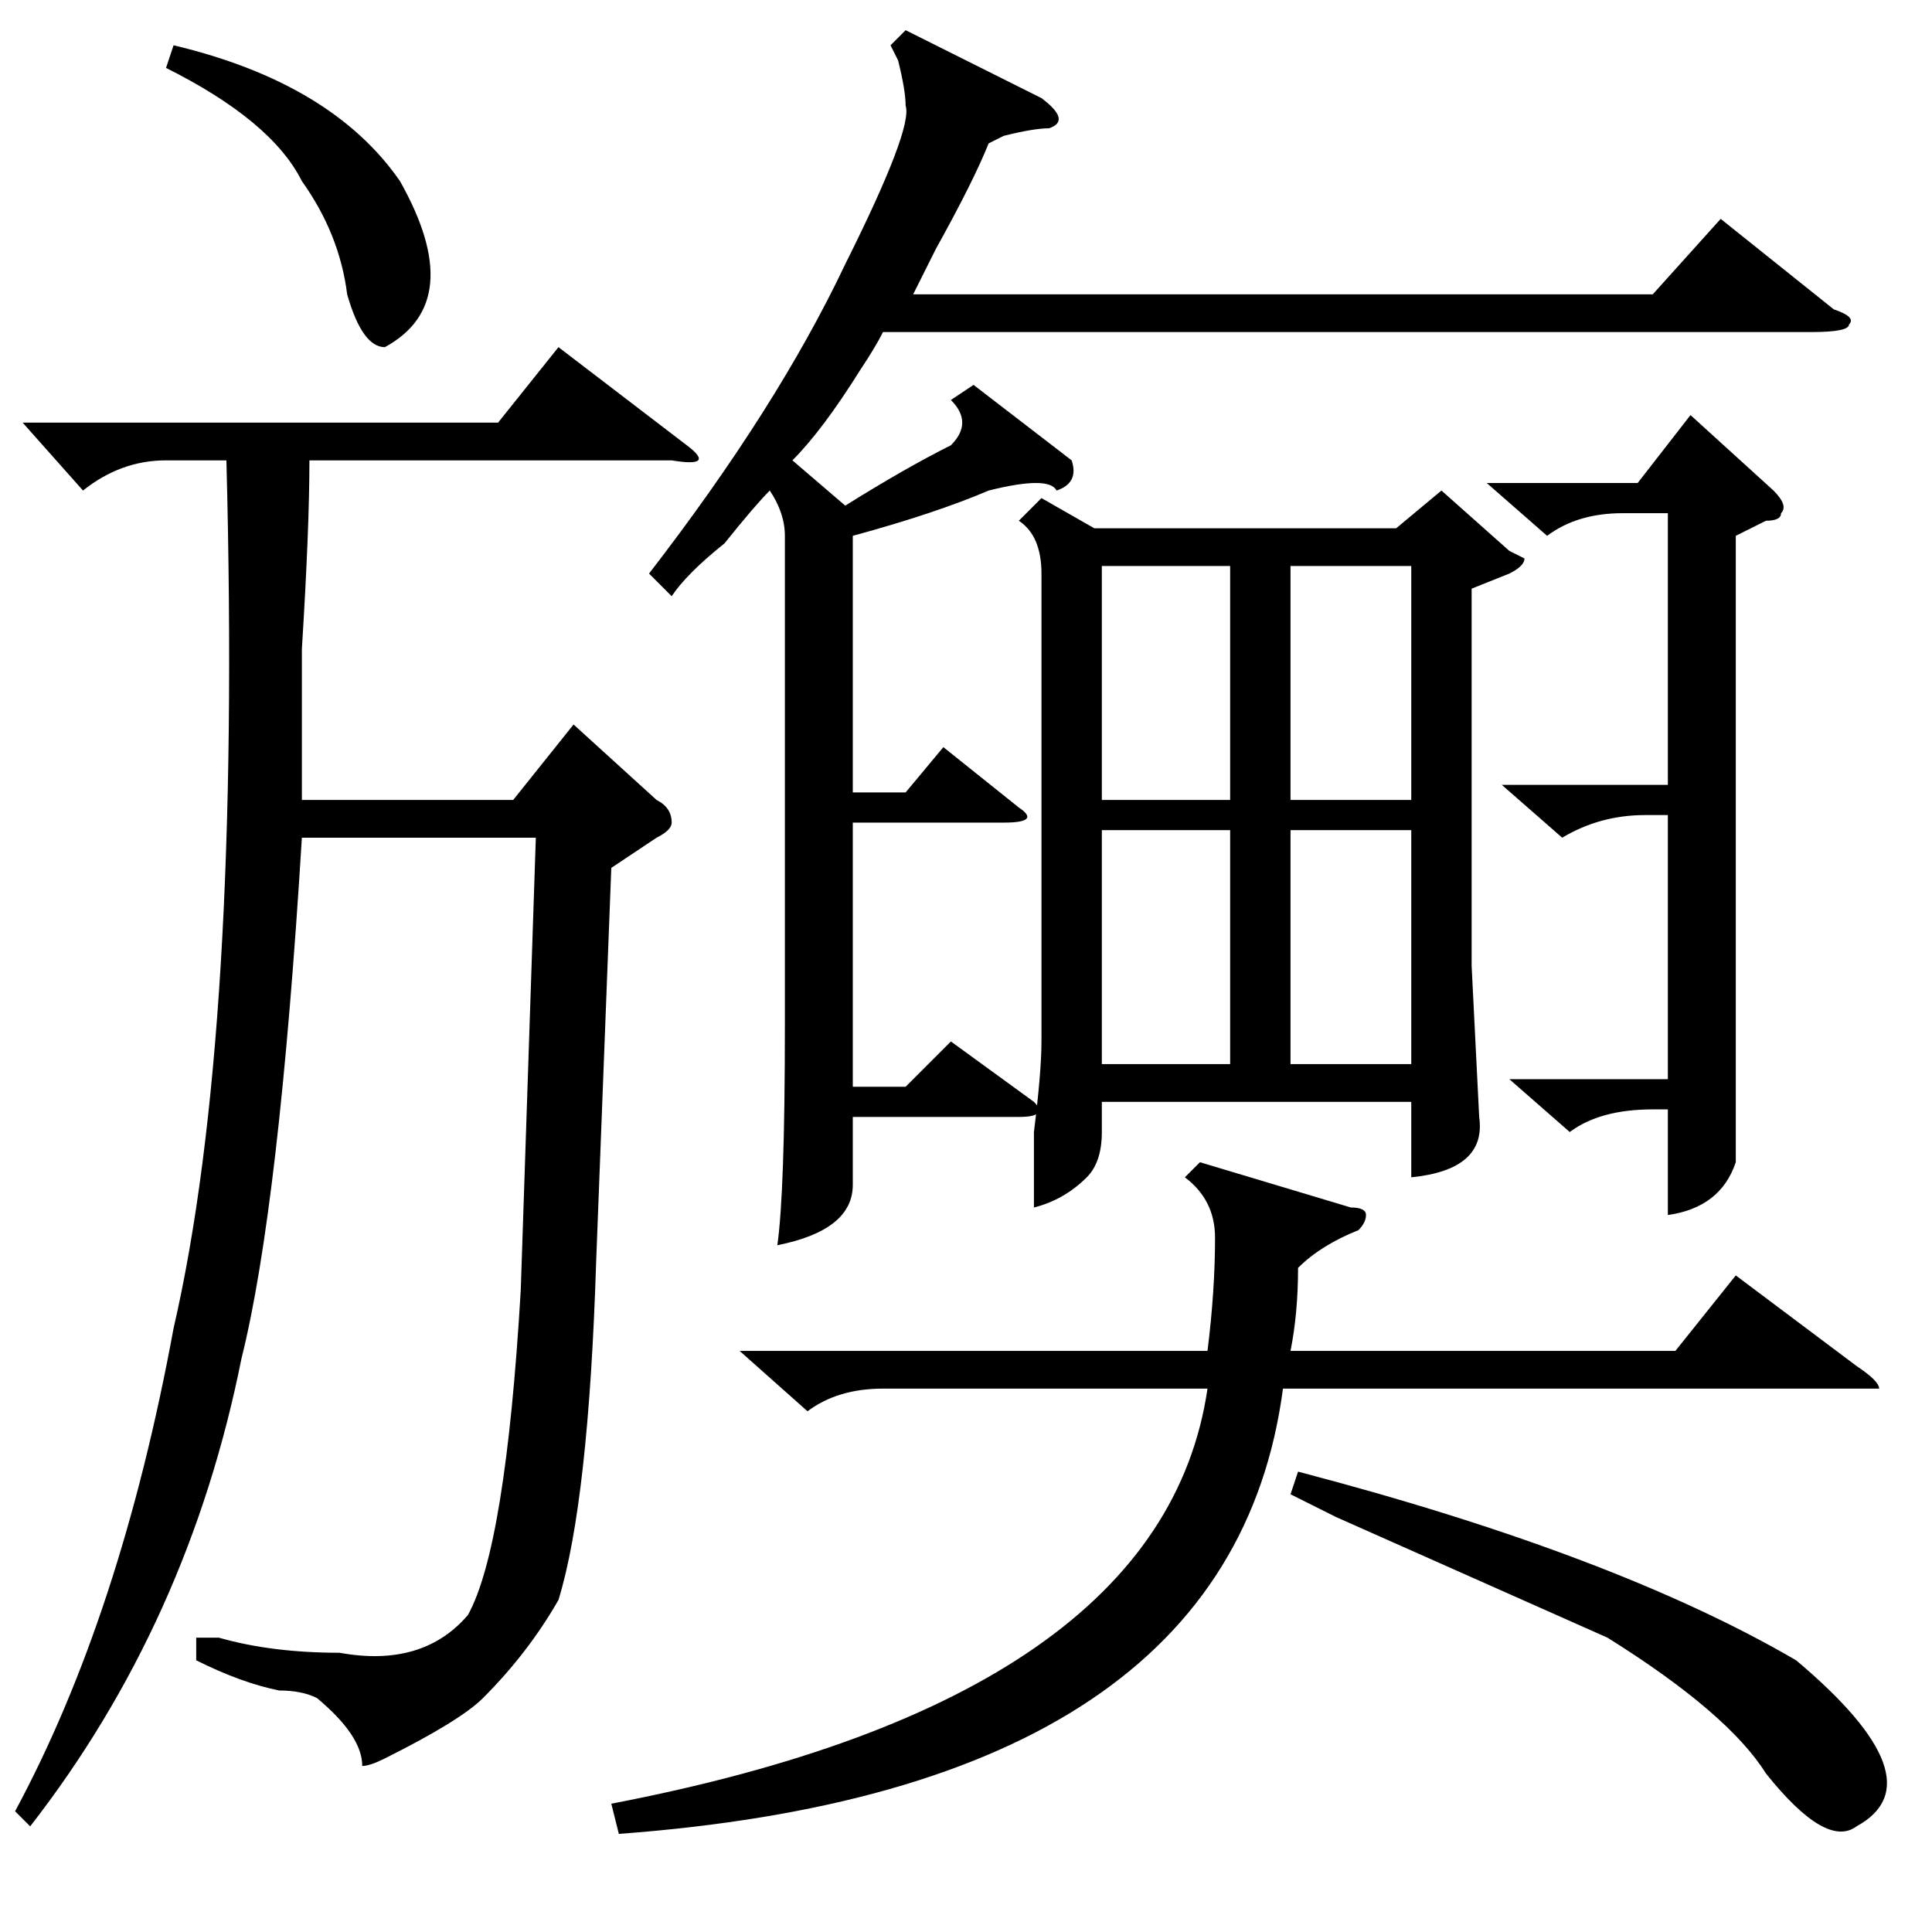 <?xml version="1.0" standalone="no"?>
<!DOCTYPE svg PUBLIC "-//W3C//DTD SVG 1.1//EN" "http://www.w3.org/Graphics/SVG/1.1/DTD/svg11.dtd" >
<svg xmlns="http://www.w3.org/2000/svg" xmlns:xlink="http://www.w3.org/1999/xlink" version="1.1" viewBox="0 -52 256 256">
  <g transform="matrix(1 0 0 -1 0 204)">
   <path fill="currentColor"
d="M138 190l7 -4h40l6 5l9 -8l2 -1q0 -1 -2 -2l-5 -2v-50l1 -20q1 -7 -9 -8v10h-41v-4q0 -4 -2 -6q-3 -3 -7 -4v10q1 8 1 12v62q0 5 -3 7zM3 200h63l8 10l17 -13q4 -3 -2 -2h-48q0 -9 -1 -25v-20h28l8 10l11 -10q2 -1 2 -3q0 -1 -2 -2l-6 -4l-2 -52q-1 -32 -5 -45
q-4 -7 -10 -13q-3 -3 -13 -8q-2 -1 -3 -1q0 4 -6 9q-2 1 -5 1q-5 1 -11 4v3h3q7 -2 16 -2q11 -2 17 5q5 9 7 43l2 60h-31q-3 -49 -8 -69q-7 -35 -28 -62l-2 2q14 26 21 64q9 39 7 115h-8q-6 0 -11 -4zM103 91q1 7 1 29v65q0 3 -2 6q-2 -2 -6 -7q-5 -4 -7 -7l-3 3
q17 22 26 41q9 18 8 21q0 2 -1 6q1 -2 -1 2l2 2l18 -9q4 -3 1 -4q-2 0 -6 -1q2 1 -2 -1q-2 -5 -7 -14l-3 -6h98l9 10l15 -12q3 -1 2 -2q0 -1 -5 -1h-123q-1 -2 -3 -5q-5 -8 -9 -12l7 -6q8 5 14 8q3 3 0 6l3 2l13 -10q1 -3 -2 -4q-1 2 -9 0q-7 -3 -18 -6v-34h7l5 6l10 -8
q3 -2 -2 -2h-20v-35h7l6 6l11 -8q2 -2 -2 -2h-22v-9q0 -6 -10 -8zM82 13l-1 4q73 14 79 55h-43q-6 0 -10 -3l-9 8h62q1 8 1 15q0 5 -4 8l2 2l20 -6q2 0 2 -1t-1 -2q-5 -2 -8 -5q0 -6 -1 -11h51l8 10l16 -12q3 -2 3 -3h-4h-75q-7 -53 -88 -59zM200 113h21v35h-3q-6 0 -11 -3
l-8 7h22v36h-6q-6 0 -10 -3l-8 7h20l7 9l11 -10q2 -2 1 -3q0 -1 -2 -1l-4 -2v-59v-24q-2 -6 -9 -7v14h-2q-7 0 -11 -3zM172 61q42 -11 66 -25q19 -16 8 -22q-4 -3 -12 7q-5 8 -21 18l-36 16l-6 3zM146 181v-31h17v31h-17zM171 181v-31h16v31h-16zM163 146h-17v-31h17v31z
M171 146v-31h16v31h-16zM22 247l1 3q21 -5 30 -18q9 -16 -2 -22q-3 0 -5 7q-1 8 -6 15q-4 8 -18 15z" />
  </g>

</svg>
